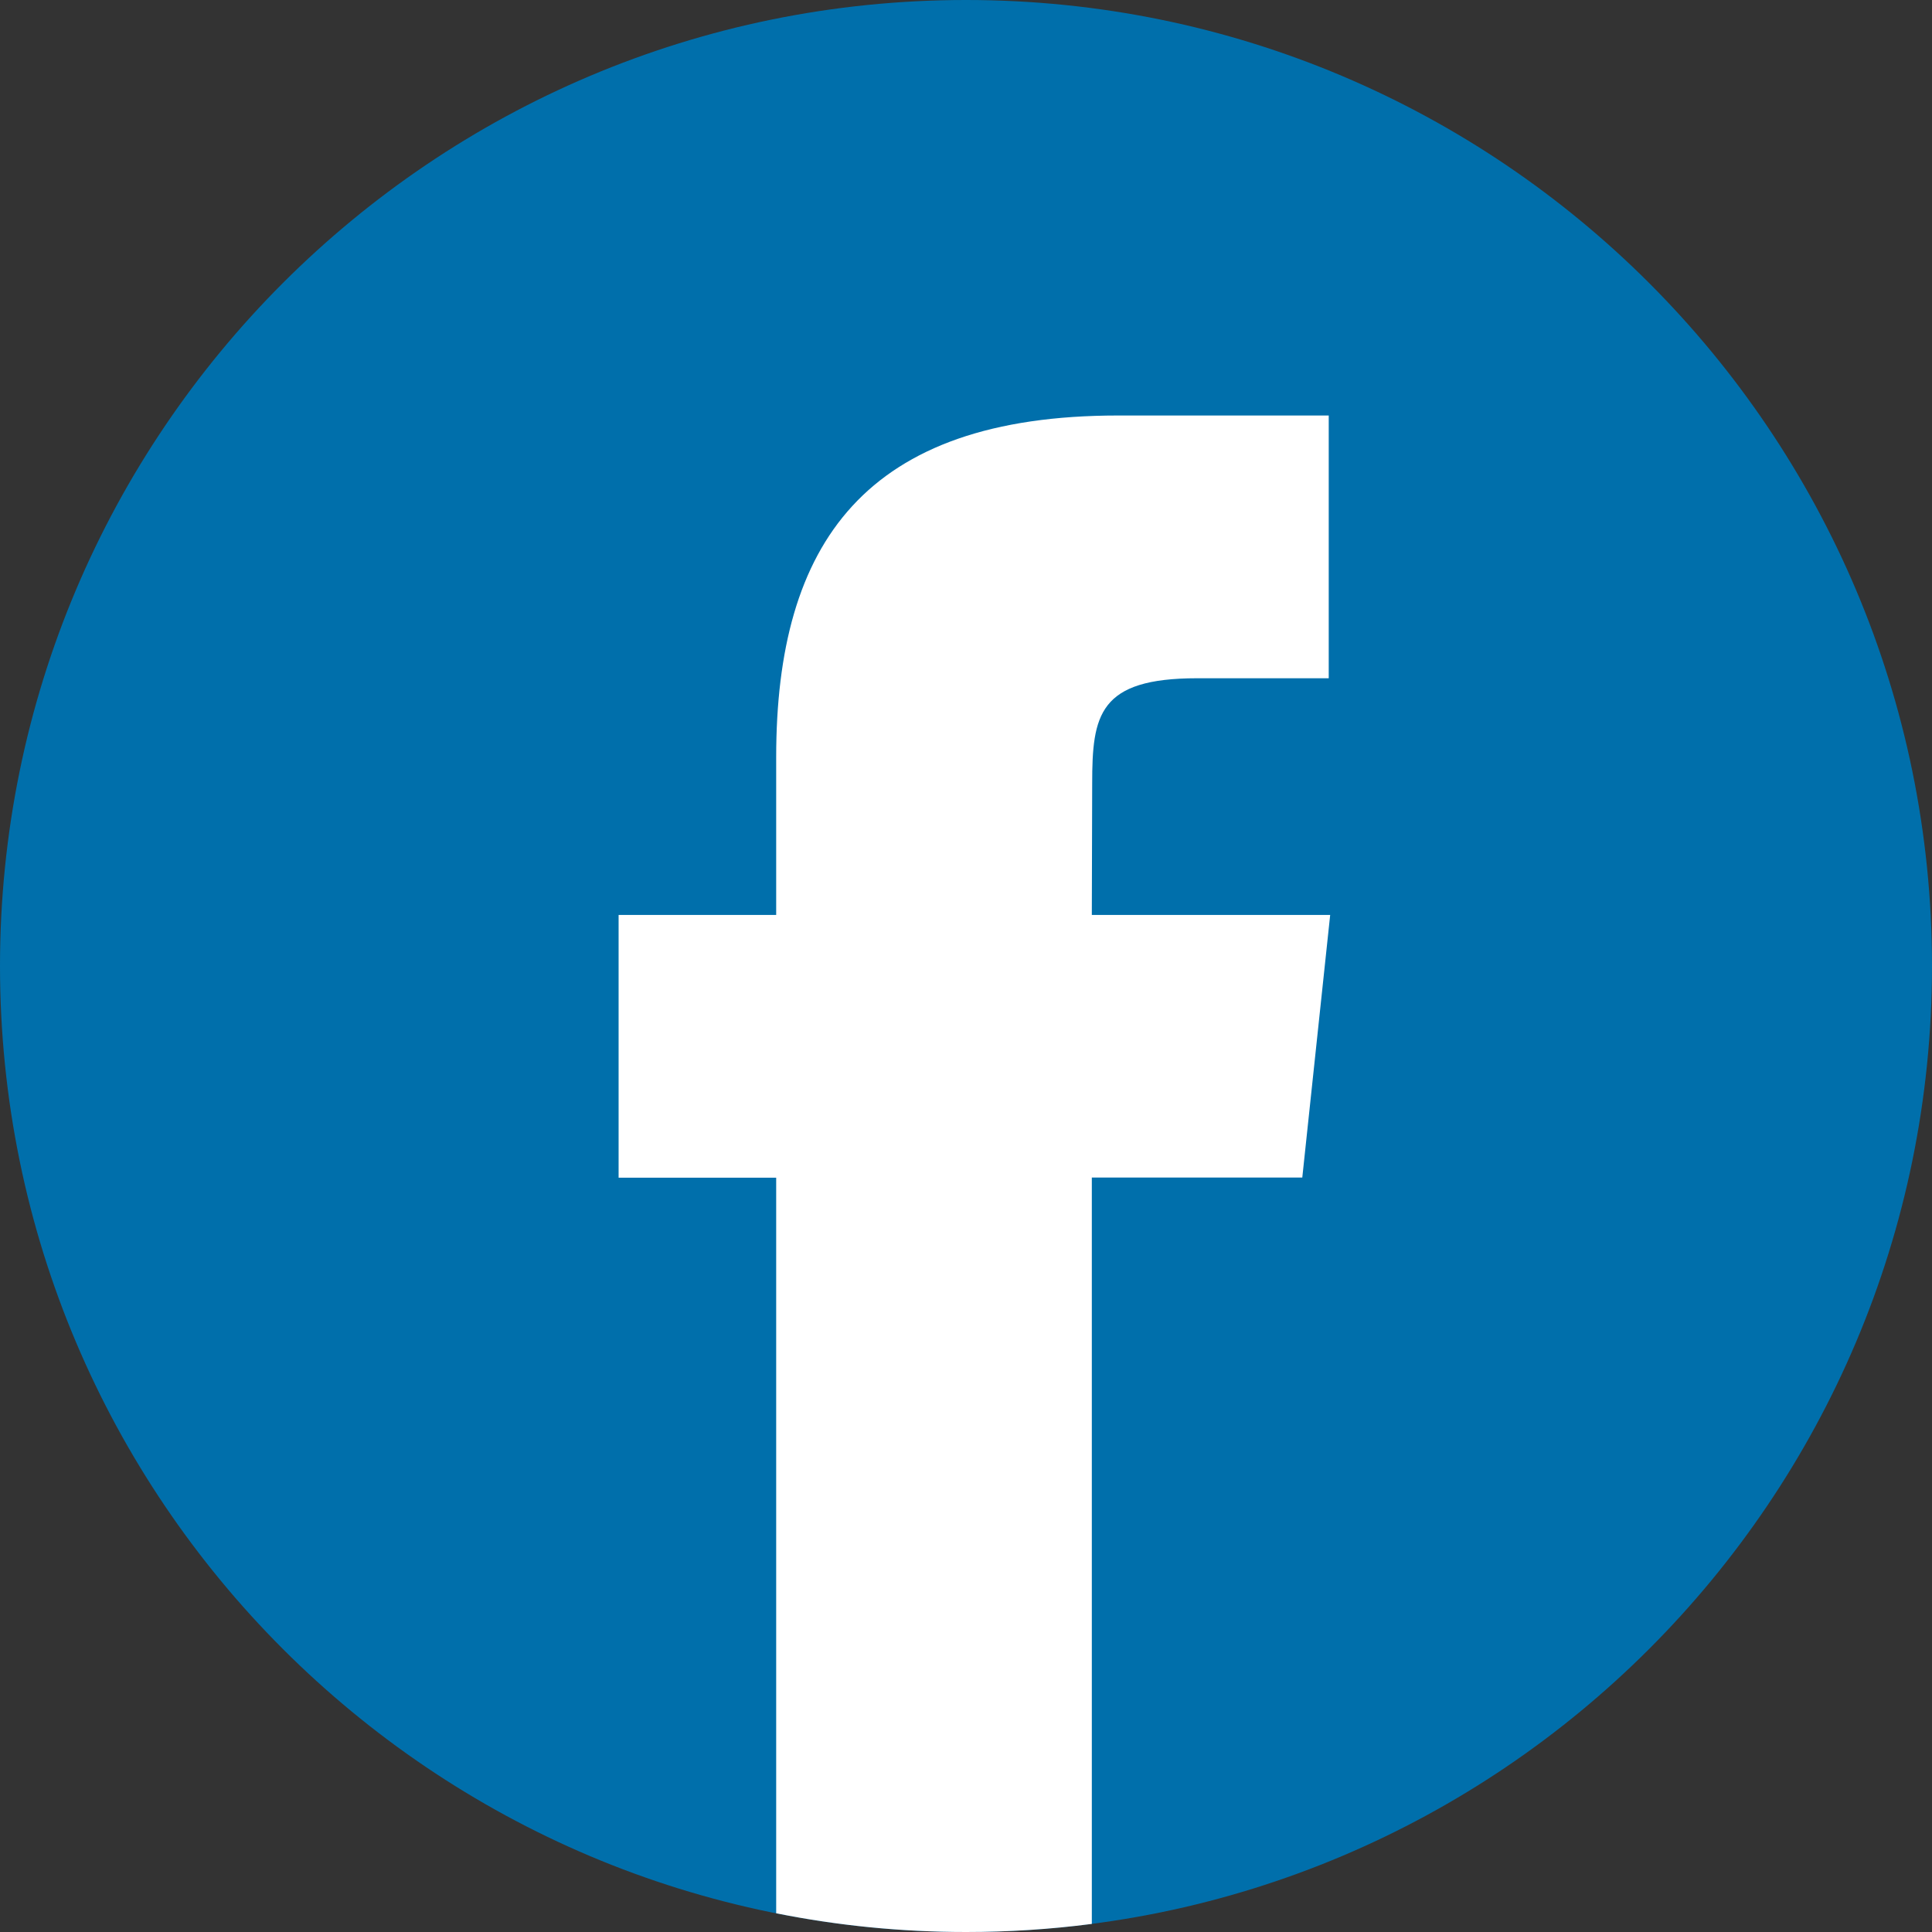 <svg width="16" height="16" viewBox="0 0 16 16" fill="none" xmlns="http://www.w3.org/2000/svg">
<rect x="0" y="0" width="16" height="16" fill="#333333" stroke="none"/>
<g clip-path="url(#clip0_94_2214)">
<path fill-rule="evenodd" clip-rule="evenodd" d="M8 0C12.418 0 16 3.582 16 8C16 12.418 12.418 16 8 16C3.582 16 0 12.418 0 8C0 3.582 3.582 0 8 0Z" fill="#006FAB"/>
<path d="M9.042 15.933V9.752H10.785L11.016 7.577H9.042L9.045 6.488C9.045 5.921 9.099 5.617 9.914 5.617H11.004V3.441H9.26C7.165 3.441 6.428 4.497 6.428 6.271V7.577H5.123V9.753H6.428V15.845C6.937 15.947 7.463 16 8.001 16C8.349 16 8.697 15.978 9.042 15.933Z" fill="white"/>
</g>
<defs>
<clipPath id="clip0_94_2214">
<rect width="16" height="16" fill="white"/>
</clipPath>
</defs>
</svg>
